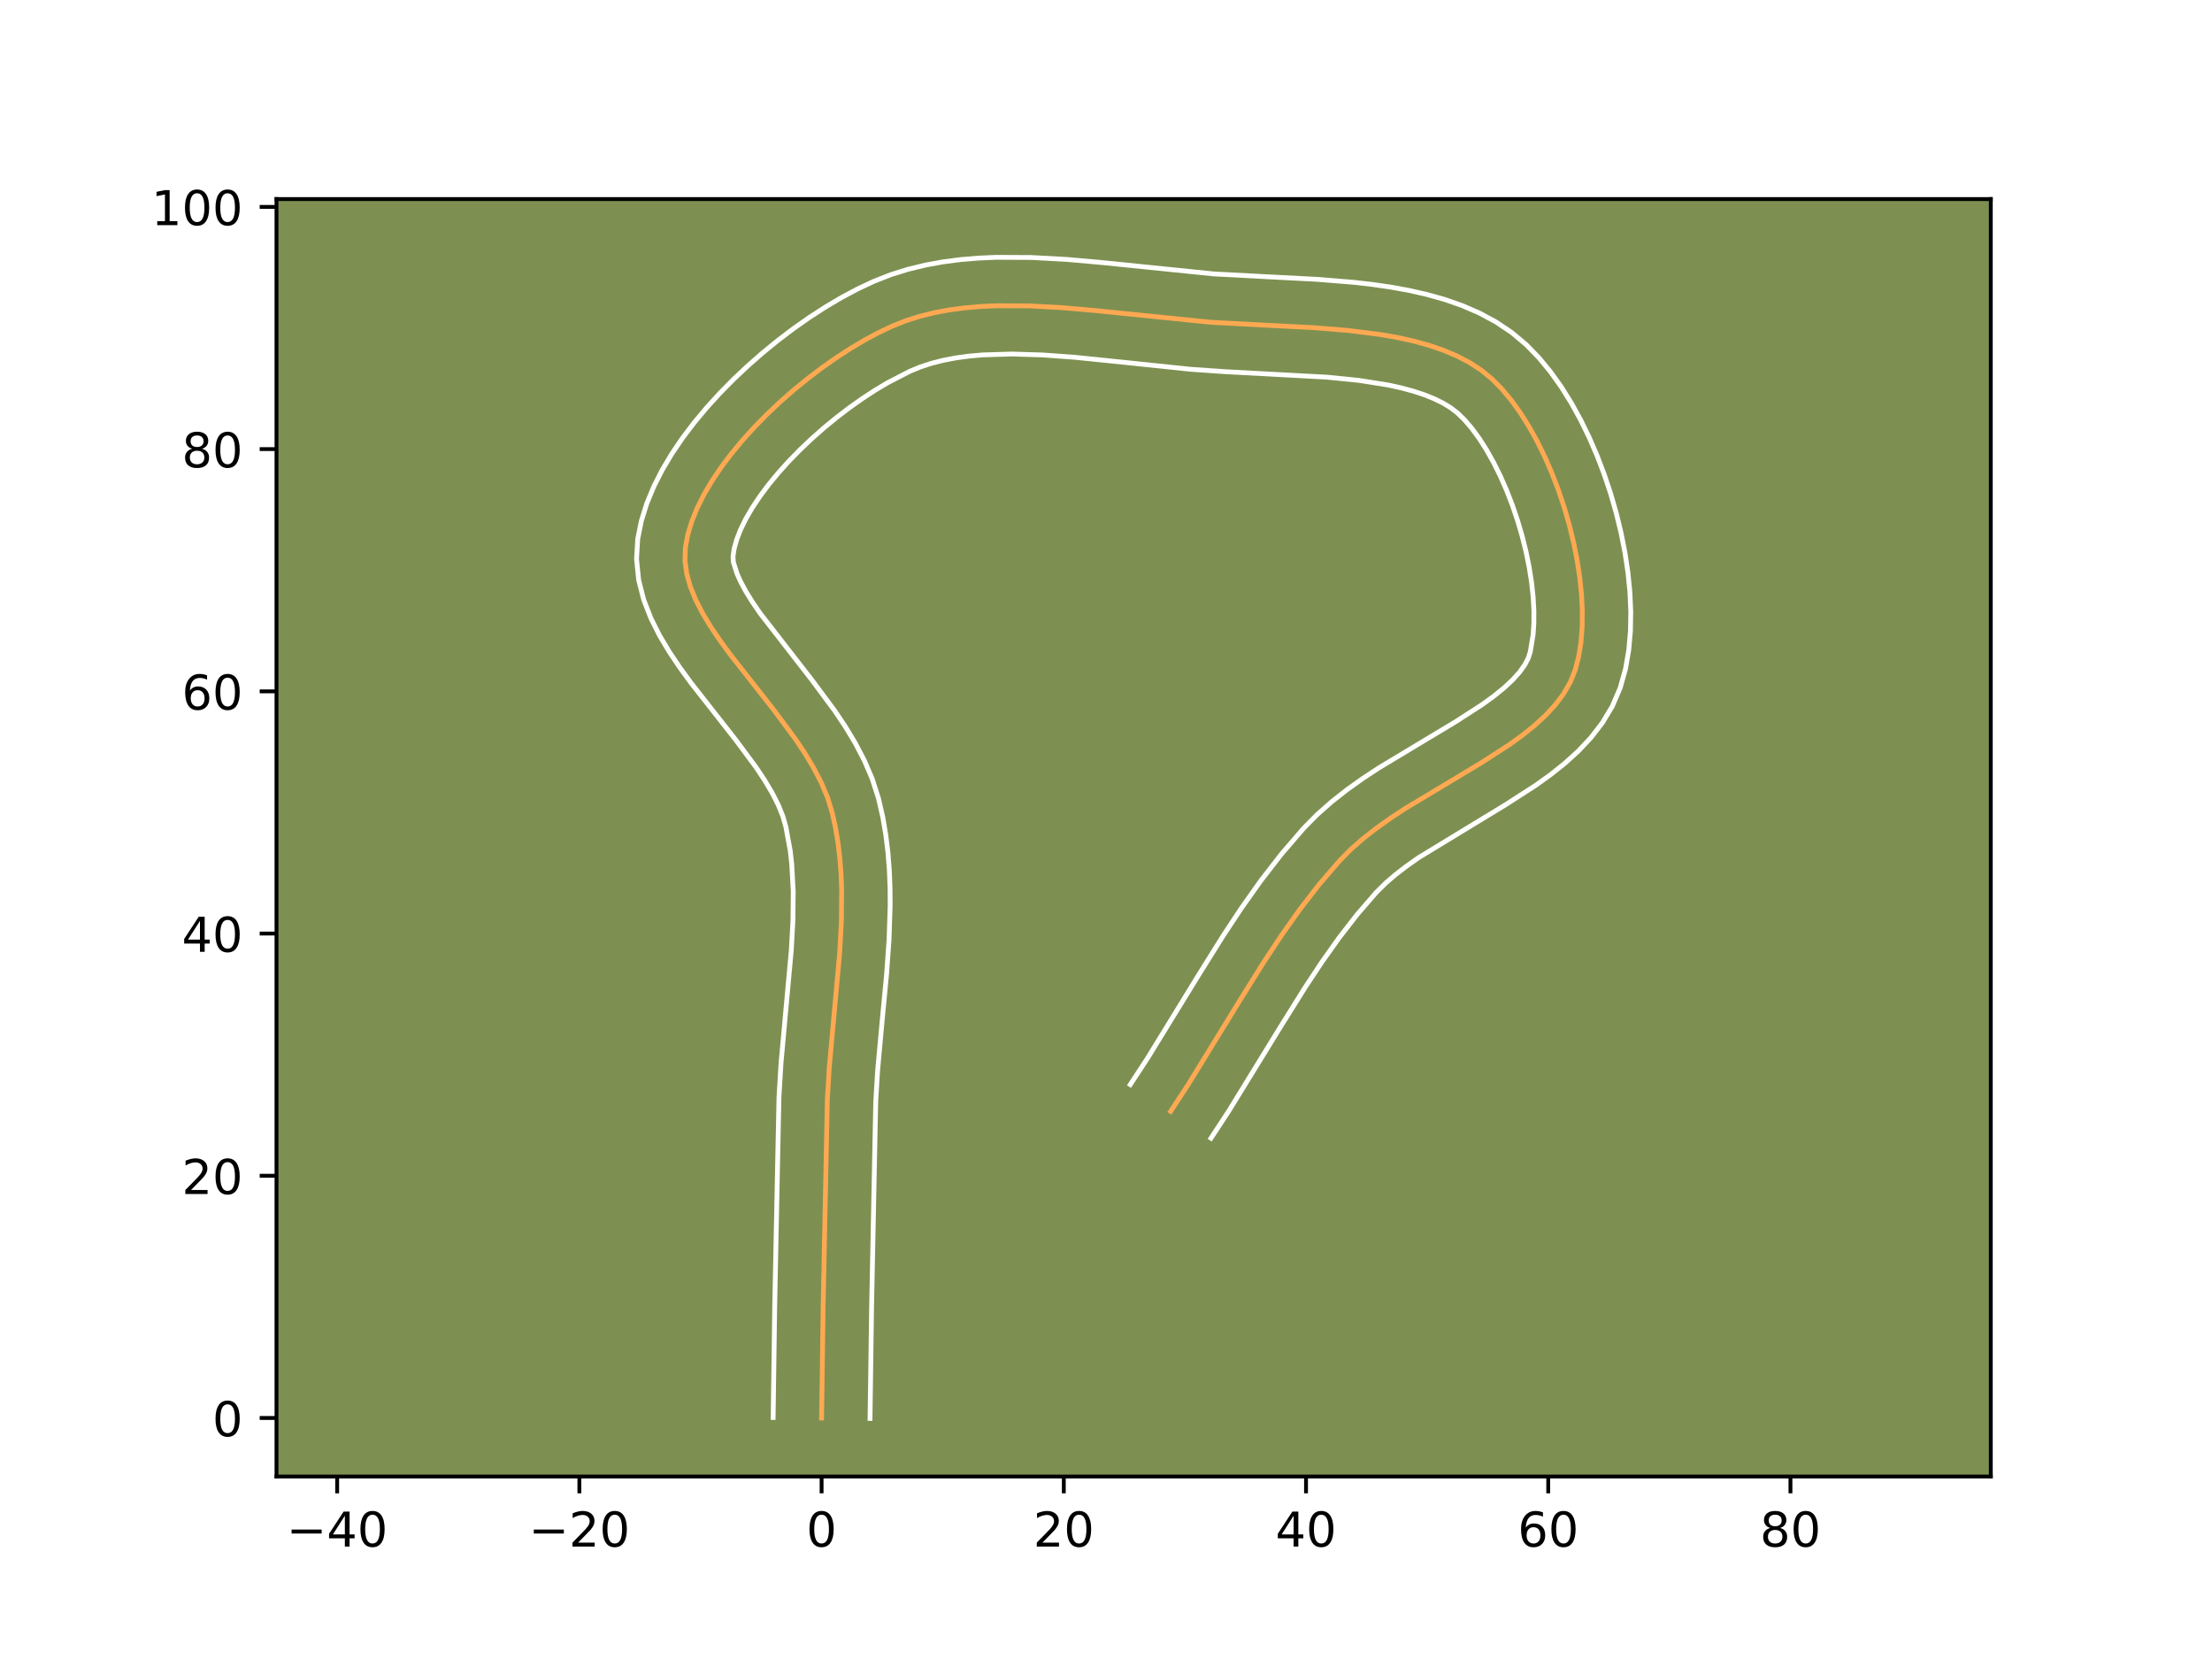 <?xml version="1.0" encoding="utf-8" standalone="no"?>
<!DOCTYPE svg PUBLIC "-//W3C//DTD SVG 1.1//EN"
  "http://www.w3.org/Graphics/SVG/1.1/DTD/svg11.dtd">
<!-- Created with matplotlib (https://matplotlib.org/) -->
<svg height="345.6pt" version="1.1" viewBox="0 0 460.8 345.6" width="460.8pt" xmlns="http://www.w3.org/2000/svg" xmlns:xlink="http://www.w3.org/1999/xlink">
 <defs>
  <style type="text/css">*{stroke-linecap:butt;stroke-linejoin:round;}</style>
 </defs>
 <g id="figure_1">
  <g id="patch_1">
   <path d="M 0 345.6 
L 460.8 345.6 
L 460.8 0 
L 0 0 
z
" style="fill:#ffffff;"/>
  </g>
  <g id="axes_1">
   <g id="patch_2">
    <path d="M 57.6 307.584 
L 414.72 307.584 
L 414.72 41.472 
L 57.6 41.472 
z
" style="fill:#7d9051;"/>
   </g>
   <g id="matplotlib.axis_1">
    <g id="xtick_1">
     <g id="line2d_1">
      <defs>
       <path d="M 0 0 
L 0 3.5 
" id="me513479de1" style="stroke:#000000;stroke-width:0.8;"/>
      </defs>
      <g>
       <use style="stroke:#000000;stroke-width:0.8;" x="70.236" xlink:href="#me513479de1" y="307.584"/>
      </g>
     </g>
     <g id="text_1">
      <!-- −40 -->
      <g transform="translate(59.684 322.182)scale(0.1 -0.1)">
       <defs>
        <path d="M 10.594 35.5 
L 73.188 35.5 
L 73.188 27.203 
L 10.594 27.203 
z
" id="DejaVuSans-8722"/>
        <path d="M 37.797 64.312 
L 12.891 25.391 
L 37.797 25.391 
z
M 35.203 72.906 
L 47.609 72.906 
L 47.609 25.391 
L 58.016 25.391 
L 58.016 17.188 
L 47.609 17.188 
L 47.609 0 
L 37.797 0 
L 37.797 17.188 
L 4.891 17.188 
L 4.891 26.703 
z
" id="DejaVuSans-52"/>
        <path d="M 31.781 66.406 
Q 24.172 66.406 20.328 58.906 
Q 16.5 51.422 16.5 36.375 
Q 16.5 21.391 20.328 13.891 
Q 24.172 6.391 31.781 6.391 
Q 39.453 6.391 43.281 13.891 
Q 47.125 21.391 47.125 36.375 
Q 47.125 51.422 43.281 58.906 
Q 39.453 66.406 31.781 66.406 
z
M 31.781 74.219 
Q 44.047 74.219 50.516 64.516 
Q 56.984 54.828 56.984 36.375 
Q 56.984 17.969 50.516 8.266 
Q 44.047 -1.422 31.781 -1.422 
Q 19.531 -1.422 13.062 8.266 
Q 6.594 17.969 6.594 36.375 
Q 6.594 54.828 13.062 64.516 
Q 19.531 74.219 31.781 74.219 
z
" id="DejaVuSans-48"/>
       </defs>
       <use xlink:href="#DejaVuSans-8722"/>
       <use x="83.789" xlink:href="#DejaVuSans-52"/>
       <use x="147.412" xlink:href="#DejaVuSans-48"/>
      </g>
     </g>
    </g>
    <g id="xtick_2">
     <g id="line2d_2">
      <g>
       <use style="stroke:#000000;stroke-width:0.8;" x="120.694" xlink:href="#me513479de1" y="307.584"/>
      </g>
     </g>
     <g id="text_2">
      <!-- −20 -->
      <g transform="translate(110.141 322.182)scale(0.1 -0.1)">
       <defs>
        <path d="M 19.188 8.297 
L 53.609 8.297 
L 53.609 0 
L 7.328 0 
L 7.328 8.297 
Q 12.938 14.109 22.625 23.891 
Q 32.328 33.688 34.812 36.531 
Q 39.547 41.844 41.422 45.531 
Q 43.312 49.219 43.312 52.781 
Q 43.312 58.594 39.234 62.25 
Q 35.156 65.922 28.609 65.922 
Q 23.969 65.922 18.812 64.312 
Q 13.672 62.703 7.812 59.422 
L 7.812 69.391 
Q 13.766 71.781 18.938 73 
Q 24.125 74.219 28.422 74.219 
Q 39.75 74.219 46.484 68.547 
Q 53.219 62.891 53.219 53.422 
Q 53.219 48.922 51.531 44.891 
Q 49.859 40.875 45.406 35.406 
Q 44.188 33.984 37.641 27.219 
Q 31.109 20.453 19.188 8.297 
z
" id="DejaVuSans-50"/>
       </defs>
       <use xlink:href="#DejaVuSans-8722"/>
       <use x="83.789" xlink:href="#DejaVuSans-50"/>
       <use x="147.412" xlink:href="#DejaVuSans-48"/>
      </g>
     </g>
    </g>
    <g id="xtick_3">
     <g id="line2d_3">
      <g>
       <use style="stroke:#000000;stroke-width:0.8;" x="171.152" xlink:href="#me513479de1" y="307.584"/>
      </g>
     </g>
     <g id="text_3">
      <!-- 0 -->
      <g transform="translate(167.97 322.182)scale(0.1 -0.1)">
       <use xlink:href="#DejaVuSans-48"/>
      </g>
     </g>
    </g>
    <g id="xtick_4">
     <g id="line2d_4">
      <g>
       <use style="stroke:#000000;stroke-width:0.8;" x="221.61" xlink:href="#me513479de1" y="307.584"/>
      </g>
     </g>
     <g id="text_4">
      <!-- 20 -->
      <g transform="translate(215.247 322.182)scale(0.1 -0.1)">
       <use xlink:href="#DejaVuSans-50"/>
       <use x="63.623" xlink:href="#DejaVuSans-48"/>
      </g>
     </g>
    </g>
    <g id="xtick_5">
     <g id="line2d_5">
      <g>
       <use style="stroke:#000000;stroke-width:0.8;" x="272.068" xlink:href="#me513479de1" y="307.584"/>
      </g>
     </g>
     <g id="text_5">
      <!-- 40 -->
      <g transform="translate(265.705 322.182)scale(0.1 -0.1)">
       <use xlink:href="#DejaVuSans-52"/>
       <use x="63.623" xlink:href="#DejaVuSans-48"/>
      </g>
     </g>
    </g>
    <g id="xtick_6">
     <g id="line2d_6">
      <g>
       <use style="stroke:#000000;stroke-width:0.8;" x="322.525" xlink:href="#me513479de1" y="307.584"/>
      </g>
     </g>
     <g id="text_6">
      <!-- 60 -->
      <g transform="translate(316.163 322.182)scale(0.1 -0.1)">
       <defs>
        <path d="M 33.016 40.375 
Q 26.375 40.375 22.484 35.828 
Q 18.609 31.297 18.609 23.391 
Q 18.609 15.531 22.484 10.953 
Q 26.375 6.391 33.016 6.391 
Q 39.656 6.391 43.531 10.953 
Q 47.406 15.531 47.406 23.391 
Q 47.406 31.297 43.531 35.828 
Q 39.656 40.375 33.016 40.375 
z
M 52.594 71.297 
L 52.594 62.312 
Q 48.875 64.062 45.094 64.984 
Q 41.312 65.922 37.594 65.922 
Q 27.828 65.922 22.672 59.328 
Q 17.531 52.734 16.797 39.406 
Q 19.672 43.656 24.016 45.922 
Q 28.375 48.188 33.594 48.188 
Q 44.578 48.188 50.953 41.516 
Q 57.328 34.859 57.328 23.391 
Q 57.328 12.156 50.688 5.359 
Q 44.047 -1.422 33.016 -1.422 
Q 20.359 -1.422 13.672 8.266 
Q 6.984 17.969 6.984 36.375 
Q 6.984 53.656 15.188 63.938 
Q 23.391 74.219 37.203 74.219 
Q 40.922 74.219 44.703 73.484 
Q 48.484 72.75 52.594 71.297 
z
" id="DejaVuSans-54"/>
       </defs>
       <use xlink:href="#DejaVuSans-54"/>
       <use x="63.623" xlink:href="#DejaVuSans-48"/>
      </g>
     </g>
    </g>
    <g id="xtick_7">
     <g id="line2d_7">
      <g>
       <use style="stroke:#000000;stroke-width:0.8;" x="372.983" xlink:href="#me513479de1" y="307.584"/>
      </g>
     </g>
     <g id="text_7">
      <!-- 80 -->
      <g transform="translate(366.621 322.182)scale(0.1 -0.1)">
       <defs>
        <path d="M 31.781 34.625 
Q 24.75 34.625 20.719 30.859 
Q 16.703 27.094 16.703 20.516 
Q 16.703 13.922 20.719 10.156 
Q 24.75 6.391 31.781 6.391 
Q 38.812 6.391 42.859 10.172 
Q 46.922 13.969 46.922 20.516 
Q 46.922 27.094 42.891 30.859 
Q 38.875 34.625 31.781 34.625 
z
M 21.922 38.812 
Q 15.578 40.375 12.031 44.719 
Q 8.5 49.078 8.5 55.328 
Q 8.5 64.062 14.719 69.141 
Q 20.953 74.219 31.781 74.219 
Q 42.672 74.219 48.875 69.141 
Q 55.078 64.062 55.078 55.328 
Q 55.078 49.078 51.531 44.719 
Q 48 40.375 41.703 38.812 
Q 48.828 37.156 52.797 32.312 
Q 56.781 27.484 56.781 20.516 
Q 56.781 9.906 50.312 4.234 
Q 43.844 -1.422 31.781 -1.422 
Q 19.734 -1.422 13.25 4.234 
Q 6.781 9.906 6.781 20.516 
Q 6.781 27.484 10.781 32.312 
Q 14.797 37.156 21.922 38.812 
z
M 18.312 54.391 
Q 18.312 48.734 21.844 45.562 
Q 25.391 42.391 31.781 42.391 
Q 38.141 42.391 41.719 45.562 
Q 45.312 48.734 45.312 54.391 
Q 45.312 60.062 41.719 63.234 
Q 38.141 66.406 31.781 66.406 
Q 25.391 66.406 21.844 63.234 
Q 18.312 60.062 18.312 54.391 
z
" id="DejaVuSans-56"/>
       </defs>
       <use xlink:href="#DejaVuSans-56"/>
       <use x="63.623" xlink:href="#DejaVuSans-48"/>
      </g>
     </g>
    </g>
   </g>
   <g id="matplotlib.axis_2">
    <g id="ytick_1">
     <g id="line2d_8">
      <defs>
       <path d="M 0 0 
L -3.5 0 
" id="m4692902b7b" style="stroke:#000000;stroke-width:0.8;"/>
      </defs>
      <g>
       <use style="stroke:#000000;stroke-width:0.8;" x="57.6" xlink:href="#m4692902b7b" y="295.391"/>
      </g>
     </g>
     <g id="text_8">
      <!-- 0 -->
      <g transform="translate(44.237 299.19)scale(0.1 -0.1)">
       <use xlink:href="#DejaVuSans-48"/>
      </g>
     </g>
    </g>
    <g id="ytick_2">
     <g id="line2d_9">
      <g>
       <use style="stroke:#000000;stroke-width:0.8;" x="57.6" xlink:href="#m4692902b7b" y="244.933"/>
      </g>
     </g>
     <g id="text_9">
      <!-- 20 -->
      <g transform="translate(37.875 248.732)scale(0.1 -0.1)">
       <use xlink:href="#DejaVuSans-50"/>
       <use x="63.623" xlink:href="#DejaVuSans-48"/>
      </g>
     </g>
    </g>
    <g id="ytick_3">
     <g id="line2d_10">
      <g>
       <use style="stroke:#000000;stroke-width:0.8;" x="57.6" xlink:href="#m4692902b7b" y="194.475"/>
      </g>
     </g>
     <g id="text_10">
      <!-- 40 -->
      <g transform="translate(37.875 198.274)scale(0.1 -0.1)">
       <use xlink:href="#DejaVuSans-52"/>
       <use x="63.623" xlink:href="#DejaVuSans-48"/>
      </g>
     </g>
    </g>
    <g id="ytick_4">
     <g id="line2d_11">
      <g>
       <use style="stroke:#000000;stroke-width:0.8;" x="57.6" xlink:href="#m4692902b7b" y="144.017"/>
      </g>
     </g>
     <g id="text_11">
      <!-- 60 -->
      <g transform="translate(37.875 147.816)scale(0.1 -0.1)">
       <use xlink:href="#DejaVuSans-54"/>
       <use x="63.623" xlink:href="#DejaVuSans-48"/>
      </g>
     </g>
    </g>
    <g id="ytick_5">
     <g id="line2d_12">
      <g>
       <use style="stroke:#000000;stroke-width:0.8;" x="57.6" xlink:href="#m4692902b7b" y="93.559"/>
      </g>
     </g>
     <g id="text_12">
      <!-- 80 -->
      <g transform="translate(37.875 97.358)scale(0.1 -0.1)">
       <use xlink:href="#DejaVuSans-56"/>
       <use x="63.623" xlink:href="#DejaVuSans-48"/>
      </g>
     </g>
    </g>
    <g id="ytick_6">
     <g id="line2d_13">
      <g>
       <use style="stroke:#000000;stroke-width:0.8;" x="57.6" xlink:href="#m4692902b7b" y="43.101"/>
      </g>
     </g>
     <g id="text_13">
      <!-- 100 -->
      <g transform="translate(31.512 46.901)scale(0.1 -0.1)">
       <defs>
        <path d="M 12.406 8.297 
L 28.516 8.297 
L 28.516 63.922 
L 10.984 60.406 
L 10.984 69.391 
L 28.422 72.906 
L 38.281 72.906 
L 38.281 8.297 
L 54.391 8.297 
L 54.391 0 
L 12.406 0 
z
" id="DejaVuSans-49"/>
       </defs>
       <use xlink:href="#DejaVuSans-49"/>
       <use x="63.623" xlink:href="#DejaVuSans-48"/>
       <use x="127.246" xlink:href="#DejaVuSans-48"/>
      </g>
     </g>
    </g>
   </g>
   <g id="line2d_14">
    <path clip-path="url(#p0a18c798e7)" d="M 171.152 295.391 
L 171.476 272.157 
L 172.352 228.999 
L 172.759 222.288 
L 173.681 212.144 
L 174.91 198.619 
L 175.275 191.919 
L 175.327 185.297 
L 175.2 182.024 
L 174.953 178.78 
L 174.572 175.571 
L 174.044 172.398 
L 173.353 169.265 
L 172.396 166.164 
L 171.104 163.081 
L 169.526 160.018 
L 167.707 156.976 
L 165.692 153.954 
L 161.261 147.974 
L 152.083 136.285 
L 149.991 133.422 
L 148.072 130.584 
L 146.373 127.771 
L 144.939 124.984 
L 143.816 122.222 
L 143.05 119.488 
L 142.688 116.781 
L 142.775 114.101 
L 143.275 111.401 
L 144.103 108.641 
L 145.236 105.839 
L 146.652 103.009 
L 148.326 100.168 
L 150.235 97.33 
L 152.356 94.512 
L 154.665 91.73 
L 157.139 88.999 
L 159.754 86.335 
L 162.487 83.754 
L 165.315 81.271 
L 168.214 78.903 
L 171.161 76.664 
L 174.132 74.572 
L 177.104 72.64 
L 180.053 70.886 
L 182.956 69.325 
L 185.79 67.973 
L 188.638 66.834 
L 191.59 65.895 
L 194.637 65.14 
L 197.772 64.557 
L 200.983 64.131 
L 204.262 63.849 
L 207.6 63.696 
L 214.415 63.722 
L 221.353 64.098 
L 228.34 64.713 
L 252.197 67.131 
L 262.742 67.694 
L 273.657 68.258 
L 280.885 68.842 
L 287.899 69.736 
L 291.278 70.339 
L 294.546 71.066 
L 297.684 71.933 
L 300.674 72.955 
L 303.496 74.148 
L 306.131 75.527 
L 308.561 77.108 
L 310.767 78.907 
L 312.821 80.978 
L 314.802 83.345 
L 316.702 85.979 
L 318.51 88.849 
L 320.217 91.924 
L 321.814 95.175 
L 323.29 98.57 
L 324.637 102.08 
L 325.844 105.674 
L 326.903 109.321 
L 327.803 112.991 
L 328.535 116.654 
L 329.089 120.28 
L 329.457 123.837 
L 329.627 127.295 
L 329.592 130.625 
L 329.34 133.795 
L 328.864 136.776 
L 328.152 139.536 
L 327.122 142.103 
L 325.722 144.534 
L 323.986 146.843 
L 321.949 149.045 
L 319.646 151.156 
L 317.112 153.188 
L 314.383 155.158 
L 308.478 158.967 
L 292.747 168.417 
L 289.715 170.412 
L 286.802 172.476 
L 284.045 174.623 
L 281.478 176.869 
L 279.135 179.229 
L 274.844 184.202 
L 270.808 189.41 
L 266.982 194.81 
L 263.315 200.356 
L 258.011 208.855 
L 247.51 225.951 
L 243.866 231.518 
L 243.866 231.518 
" style="fill:none;stroke:#fea952;stroke-linecap:square;"/>
   </g>
   <g id="line2d_15">
    <path clip-path="url(#p0a18c798e7)" d="M 161.061 295.294 
L 161.387 271.971 
L 162.274 228.477 
L 162.702 221.455 
L 163.638 211.151 
L 164.839 197.974 
L 165.186 191.701 
L 165.243 185.687 
L 164.932 179.969 
L 164.618 177.229 
L 163.711 172.243 
L 163.087 170.062 
L 162.134 167.704 
L 160.865 165.198 
L 159.31 162.574 
L 157.507 159.856 
L 153.327 154.21 
L 143.935 142.239 
L 141.63 139.074 
L 139.435 135.802 
L 137.399 132.388 
L 135.591 128.785 
L 134.098 124.943 
L 133.048 120.826 
L 132.602 116.452 
L 132.852 112.265 
L 133.609 108.499 
L 134.748 104.857 
L 136.211 101.324 
L 137.957 97.887 
L 139.953 94.534 
L 142.172 91.261 
L 144.59 88.068 
L 147.186 84.955 
L 149.937 81.929 
L 152.825 78.998 
L 155.829 76.171 
L 158.93 73.456 
L 162.11 70.867 
L 165.349 68.414 
L 168.633 66.11 
L 171.945 63.967 
L 175.274 61.998 
L 178.61 60.218 
L 182.043 58.603 
L 185.577 57.218 
L 189.165 56.099 
L 192.792 55.219 
L 196.445 54.553 
L 200.117 54.077 
L 203.8 53.768 
L 207.488 53.605 
L 214.856 53.64 
L 222.172 54.04 
L 229.381 54.675 
L 252.821 57.059 
L 263.207 57.613 
L 274.379 58.192 
L 282.02 58.814 
L 285.851 59.251 
L 289.671 59.802 
L 293.469 60.488 
L 297.233 61.339 
L 300.949 62.384 
L 304.603 63.66 
L 308.175 65.207 
L 311.635 67.069 
L 314.939 69.287 
L 317.932 71.8 
L 320.559 74.501 
L 322.987 77.442 
L 325.24 80.6 
L 327.333 83.951 
L 329.275 87.476 
L 331.068 91.151 
L 332.712 94.955 
L 334.203 98.866 
L 335.536 102.861 
L 336.704 106.917 
L 337.698 111.014 
L 338.51 115.128 
L 339.127 119.243 
L 339.536 123.339 
L 339.718 127.403 
L 339.652 131.423 
L 339.305 135.389 
L 338.636 139.295 
L 337.518 143.292 
L 335.867 147.141 
L 333.788 150.598 
L 331.394 153.695 
L 328.766 156.486 
L 325.961 159.027 
L 323.018 161.371 
L 319.971 163.561 
L 313.682 167.614 
L 295.549 178.646 
L 293.003 180.437 
L 290.69 182.219 
L 288.639 183.98 
L 286.679 185.932 
L 282.747 190.477 
L 278.987 195.323 
L 275.361 200.433 
L 271.833 205.768 
L 266.631 214.102 
L 255.989 231.425 
L 252.273 237.1 
L 252.273 237.1 
" style="fill:none;stroke:#ffffff;stroke-linecap:square;"/>
   </g>
   <g id="line2d_16">
    <path clip-path="url(#p0a18c798e7)" d="M 181.243 295.488 
L 181.566 272.342 
L 182.43 229.521 
L 182.816 223.121 
L 183.723 213.137 
L 184.705 202.783 
L 185.207 195.714 
L 185.439 188.533 
L 185.411 184.906 
L 185.262 181.257 
L 184.974 177.591 
L 184.527 173.912 
L 183.899 170.226 
L 182.996 166.288 
L 181.704 162.265 
L 180.075 158.458 
L 178.187 154.839 
L 176.103 151.377 
L 173.877 148.051 
L 169.195 141.738 
L 158.351 127.77 
L 156.71 125.366 
L 155.346 123.154 
L 154.287 121.182 
L 153.534 119.502 
L 152.774 117.109 
L 152.698 115.937 
L 152.94 114.302 
L 153.458 112.426 
L 154.262 110.354 
L 155.347 108.132 
L 156.699 105.801 
L 158.298 103.399 
L 160.121 100.957 
L 162.144 98.505 
L 164.34 96.069 
L 166.683 93.672 
L 169.145 91.338 
L 171.7 89.086 
L 174.319 86.939 
L 176.972 84.915 
L 179.631 83.034 
L 182.262 81.314 
L 184.832 79.775 
L 189.538 77.343 
L 191.698 76.45 
L 194.014 75.691 
L 196.483 75.062 
L 199.098 74.561 
L 201.849 74.186 
L 204.725 73.93 
L 210.8 73.748 
L 217.222 73.943 
L 223.895 74.429 
L 234.186 75.484 
L 248.073 76.933 
L 255.118 77.423 
L 276.386 78.57 
L 283.006 79.233 
L 289.086 80.19 
L 291.859 80.794 
L 294.42 81.482 
L 296.745 82.25 
L 298.817 83.089 
L 300.628 83.986 
L 302.184 84.929 
L 303.602 86.013 
L 305.082 87.454 
L 306.617 89.248 
L 308.163 91.358 
L 309.686 93.747 
L 311.159 96.373 
L 312.559 99.199 
L 313.868 102.186 
L 315.071 105.294 
L 316.152 108.487 
L 317.101 111.725 
L 317.907 114.969 
L 318.559 118.18 
L 319.051 121.316 
L 319.377 124.334 
L 319.536 127.187 
L 319.532 129.827 
L 319.375 132.201 
L 318.786 135.779 
L 318.378 137.065 
L 317.656 138.469 
L 316.577 139.991 
L 315.131 141.605 
L 313.331 143.284 
L 311.206 145.005 
L 308.795 146.755 
L 303.275 150.321 
L 287.2 159.987 
L 283.88 162.178 
L 280.601 164.514 
L 277.4 167.028 
L 274.316 169.759 
L 271.592 172.526 
L 266.94 177.927 
L 262.63 183.498 
L 258.602 189.187 
L 254.797 194.945 
L 249.391 203.608 
L 239.032 220.478 
L 235.459 225.936 
L 235.459 225.936 
" style="fill:none;stroke:#ffffff;stroke-linecap:square;"/>
   </g>
   <g id="patch_3">
    <path d="M 57.6 307.584 
L 57.6 41.472 
" style="fill:none;stroke:#000000;stroke-linecap:square;stroke-linejoin:miter;stroke-width:0.8;"/>
   </g>
   <g id="patch_4">
    <path d="M 414.72 307.584 
L 414.72 41.472 
" style="fill:none;stroke:#000000;stroke-linecap:square;stroke-linejoin:miter;stroke-width:0.8;"/>
   </g>
   <g id="patch_5">
    <path d="M 57.6 307.584 
L 414.72 307.584 
" style="fill:none;stroke:#000000;stroke-linecap:square;stroke-linejoin:miter;stroke-width:0.8;"/>
   </g>
   <g id="patch_6">
    <path d="M 57.6 41.472 
L 414.72 41.472 
" style="fill:none;stroke:#000000;stroke-linecap:square;stroke-linejoin:miter;stroke-width:0.8;"/>
   </g>
  </g>
 </g>
 <defs>
  <clipPath id="p0a18c798e7">
   <rect height="266.112" width="357.12" x="57.6" y="41.472"/>
  </clipPath>
 </defs>
</svg>
